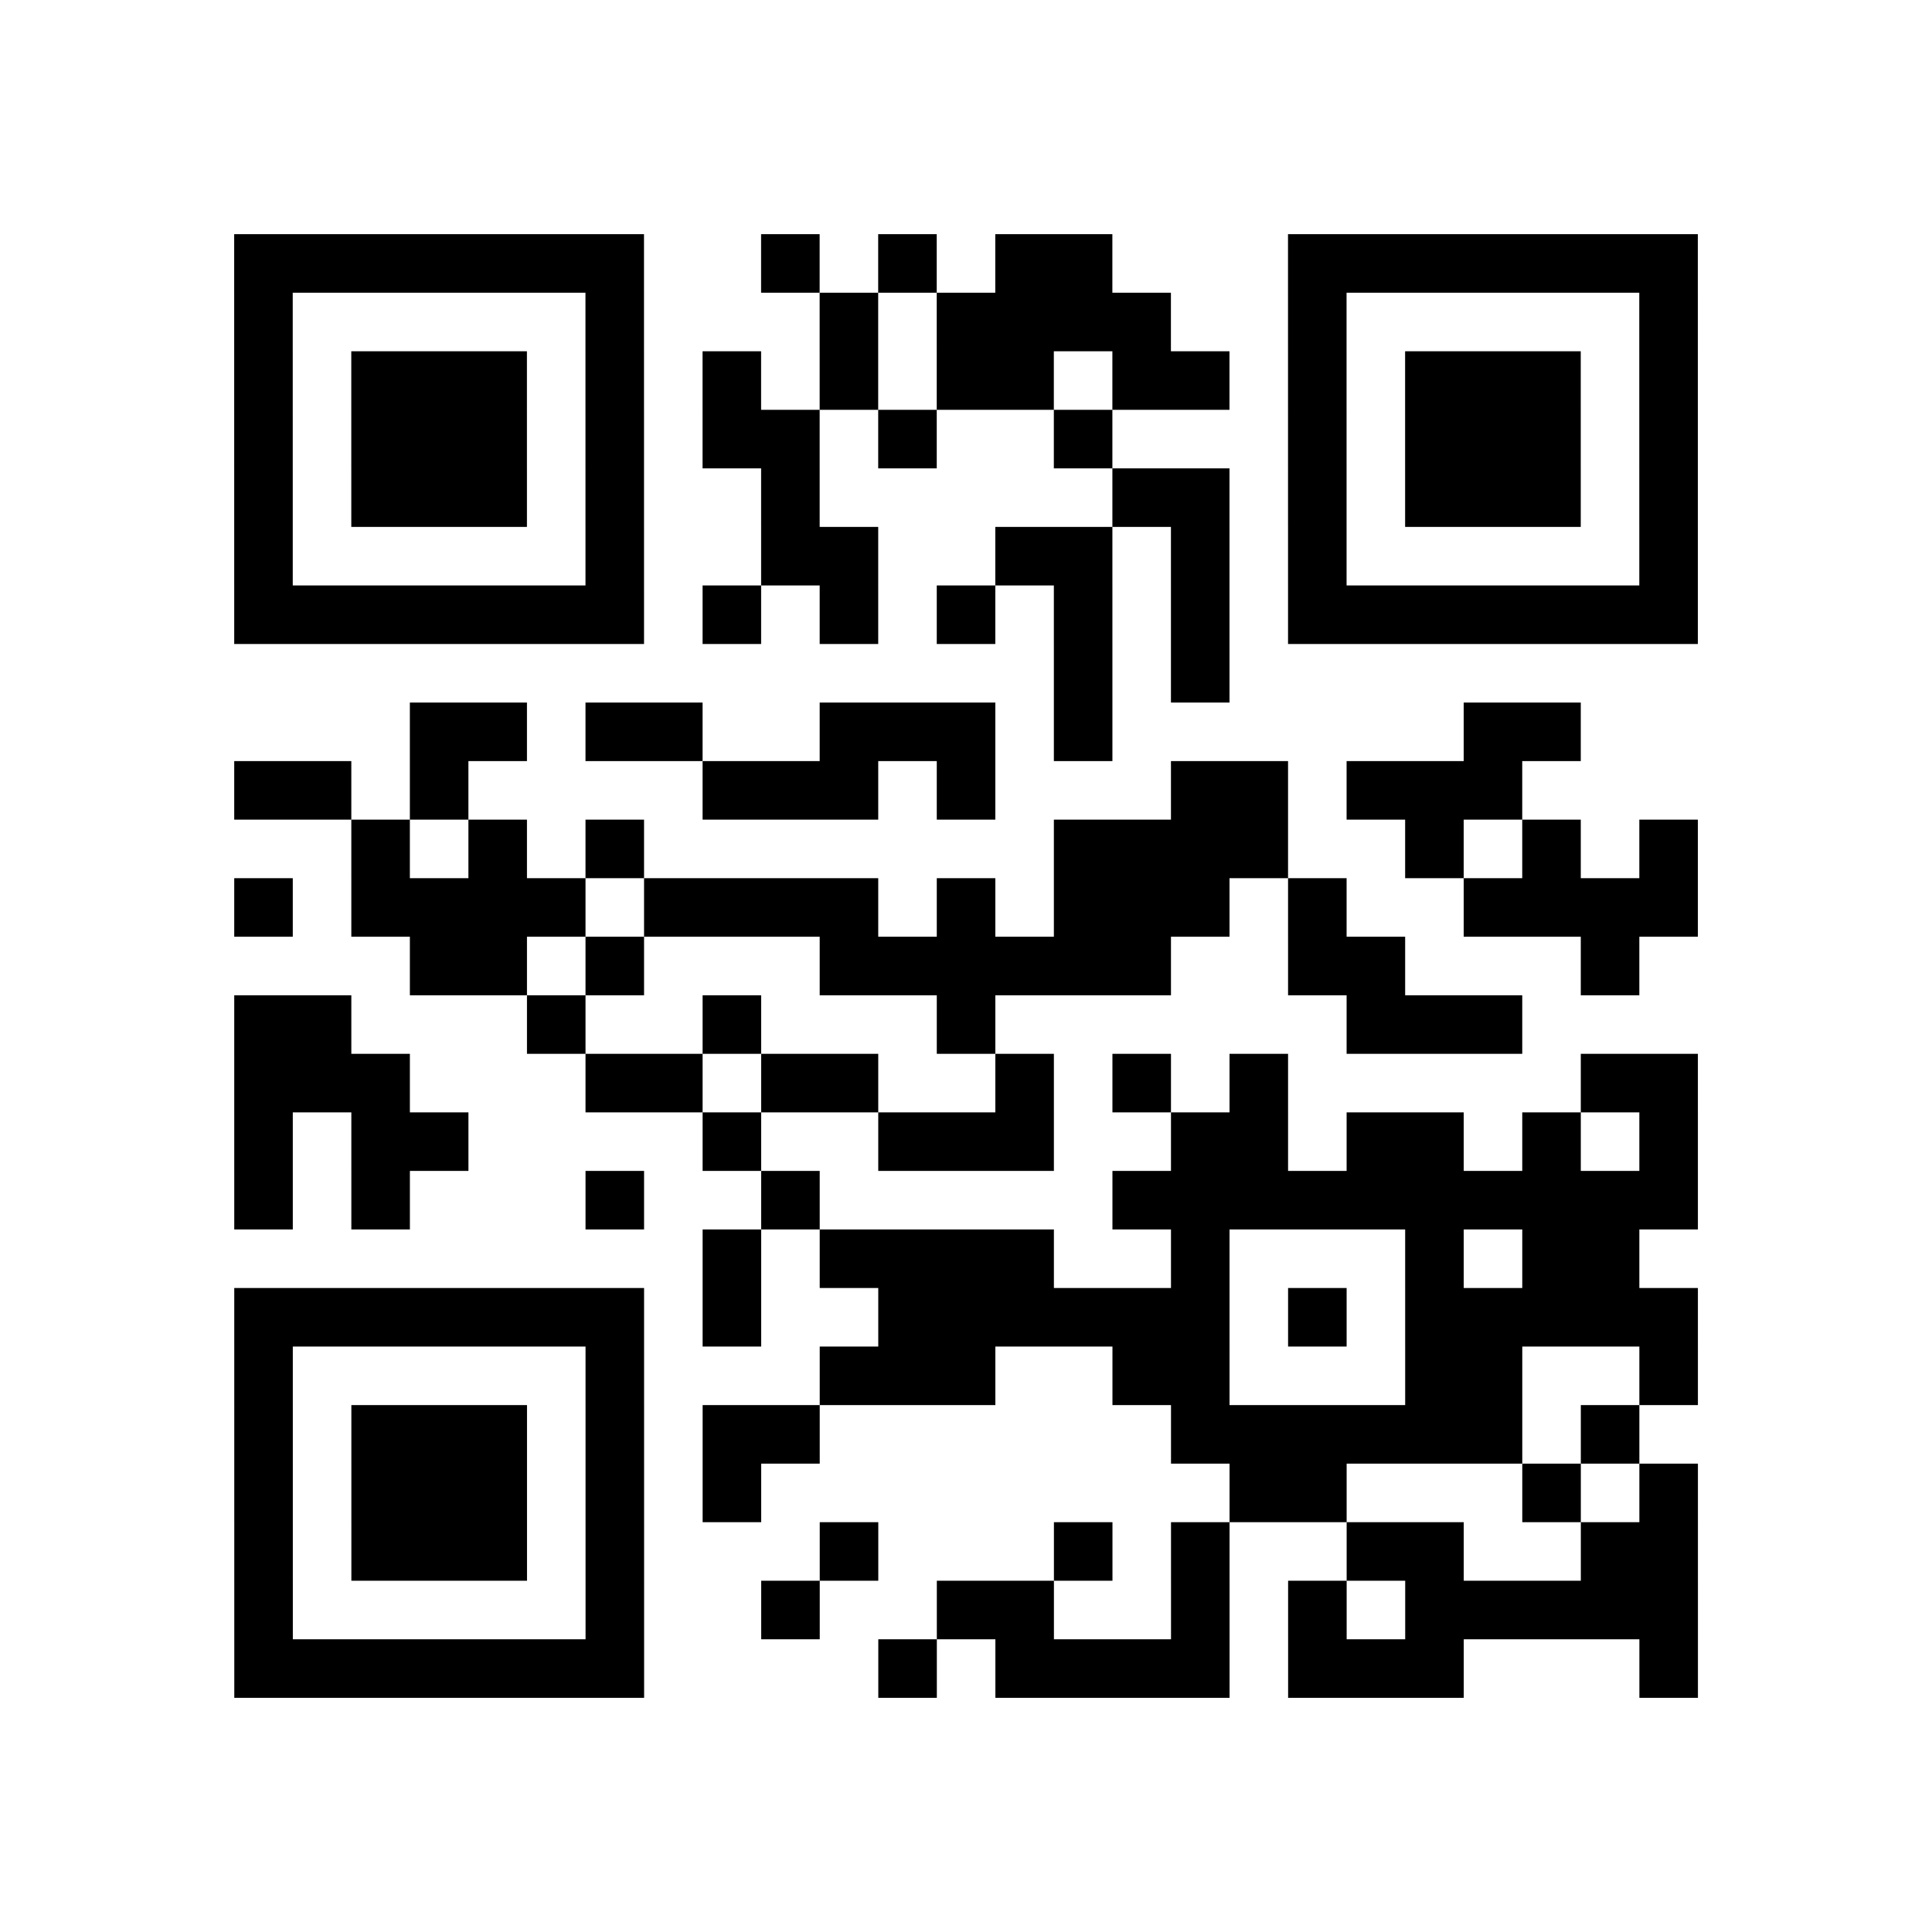 <?xml version="1.0" encoding="UTF-8"?>
<svg xmlns="http://www.w3.org/2000/svg" height="231" width="231" class="pyqrcode"><path transform="scale(7)" stroke="#000" class="pyqrline" d="M4 4.5h7m2 0h1m1 0h1m1 0h2m3 0h7m-25 1h1m5 0h1m3 0h1m1 0h4m2 0h1m5 0h1m-25 1h1m1 0h3m1 0h1m1 0h1m1 0h1m1 0h2m1 0h2m1 0h1m1 0h3m1 0h1m-25 1h1m1 0h3m1 0h1m1 0h2m1 0h1m2 0h1m3 0h1m1 0h3m1 0h1m-25 1h1m1 0h3m1 0h1m2 0h1m5 0h2m1 0h1m1 0h3m1 0h1m-25 1h1m5 0h1m2 0h2m2 0h2m1 0h1m1 0h1m5 0h1m-25 1h7m1 0h1m1 0h1m1 0h1m1 0h1m1 0h1m1 0h7m-11 1h1m1 0h1m-14 1h2m1 0h2m2 0h3m1 0h1m6 0h2m-23 1h2m1 0h1m4 0h3m1 0h1m3 0h2m1 0h3m-20 1h1m1 0h1m1 0h1m7 0h4m2 0h1m1 0h1m1 0h1m-25 1h1m1 0h4m1 0h4m1 0h1m1 0h3m1 0h1m2 0h4m-22 1h2m1 0h1m3 0h6m2 0h2m3 0h1m-24 1h2m3 0h1m2 0h1m3 0h1m6 0h3m-22 1h3m3 0h2m1 0h2m2 0h1m1 0h1m1 0h1m5 0h2m-25 1h1m1 0h2m4 0h1m2 0h3m2 0h2m1 0h2m1 0h1m1 0h1m-25 1h1m1 0h1m3 0h1m2 0h1m5 0h10m-17 1h1m1 0h4m2 0h1m3 0h1m1 0h2m-24 1h7m1 0h1m2 0h6m1 0h1m1 0h5m-25 1h1m5 0h1m3 0h3m2 0h2m3 0h2m2 0h1m-25 1h1m1 0h3m1 0h1m1 0h2m6 0h6m1 0h1m-24 1h1m1 0h3m1 0h1m1 0h1m8 0h2m3 0h1m1 0h1m-25 1h1m1 0h3m1 0h1m3 0h1m3 0h1m1 0h1m2 0h2m2 0h2m-25 1h1m5 0h1m2 0h1m2 0h2m2 0h1m1 0h1m1 0h5m-25 1h7m4 0h1m1 0h4m1 0h3m3 0h1"/></svg>
